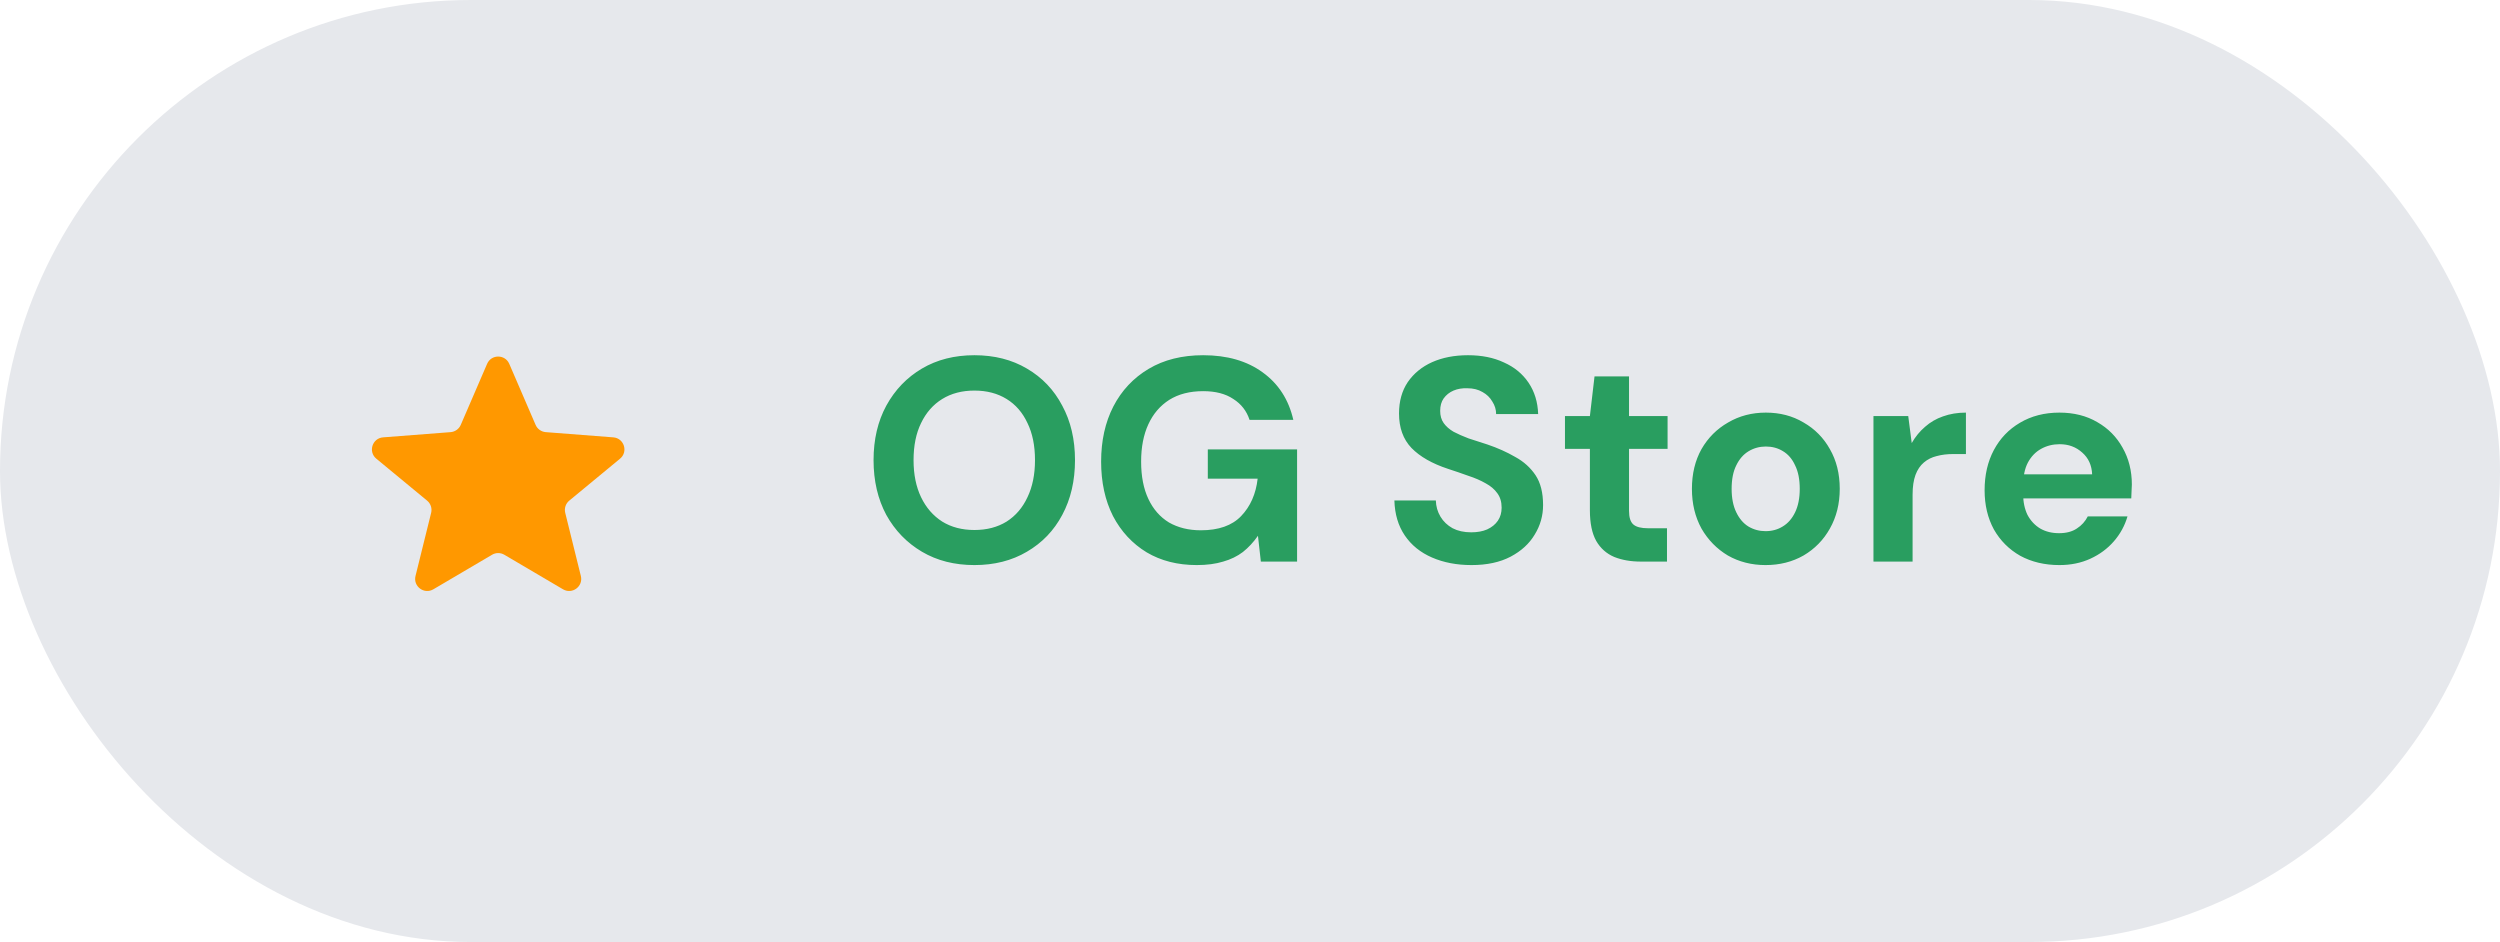 <svg width="138" height="52" viewBox="0 0 138 52" fill="none" xmlns="http://www.w3.org/2000/svg">
<rect width="138" height="52" rx="26" fill="#E6E8EC"/>
<path d="M26.888 20.085C27.119 19.548 27.88 19.548 28.112 20.085L29.565 23.453C29.663 23.68 29.879 23.834 30.126 23.854L33.853 24.142C34.451 24.188 34.689 24.939 34.226 25.32L31.423 27.635C31.226 27.798 31.139 28.06 31.201 28.309L32.063 31.794C32.205 32.368 31.587 32.829 31.078 32.529L27.838 30.622C27.629 30.499 27.37 30.499 27.162 30.622L23.922 32.529C23.413 32.829 22.795 32.368 22.936 31.794L23.799 28.309C23.861 28.06 23.774 27.798 23.576 27.635L20.773 25.32C20.311 24.939 20.549 24.188 21.146 24.142L24.874 23.854C25.12 23.834 25.336 23.68 25.434 23.453L26.888 20.085Z" fill="#FF9800"/>
<path d="M53.788 31.192C52.689 31.192 51.724 30.947 50.892 30.456C50.06 29.965 49.404 29.288 48.924 28.424C48.455 27.549 48.22 26.541 48.22 25.4C48.22 24.259 48.455 23.256 48.924 22.392C49.404 21.517 50.06 20.835 50.892 20.344C51.724 19.853 52.689 19.608 53.788 19.608C54.887 19.608 55.852 19.853 56.684 20.344C57.527 20.835 58.177 21.517 58.636 22.392C59.105 23.256 59.34 24.259 59.34 25.4C59.34 26.541 59.105 27.549 58.636 28.424C58.177 29.288 57.527 29.965 56.684 30.456C55.852 30.947 54.887 31.192 53.788 31.192ZM53.788 29.256C54.471 29.256 55.063 29.101 55.564 28.792C56.065 28.472 56.449 28.024 56.716 27.448C56.993 26.872 57.132 26.189 57.132 25.4C57.132 24.6 56.993 23.917 56.716 23.352C56.449 22.776 56.065 22.333 55.564 22.024C55.063 21.715 54.471 21.56 53.788 21.56C53.105 21.56 52.513 21.715 52.012 22.024C51.511 22.333 51.121 22.776 50.844 23.352C50.567 23.917 50.428 24.6 50.428 25.4C50.428 26.189 50.567 26.872 50.844 27.448C51.121 28.024 51.511 28.472 52.012 28.792C52.513 29.101 53.105 29.256 53.788 29.256ZM66.062 31.192C65.007 31.192 64.084 30.957 63.294 30.488C62.505 30.008 61.886 29.341 61.438 28.488C61.001 27.624 60.782 26.621 60.782 25.48C60.782 24.328 61.007 23.315 61.455 22.44C61.913 21.555 62.564 20.861 63.407 20.36C64.249 19.859 65.252 19.608 66.415 19.608C67.737 19.608 68.831 19.923 69.695 20.552C70.569 21.181 71.135 22.056 71.391 23.176H68.975C68.814 22.685 68.516 22.301 68.079 22.024C67.652 21.736 67.097 21.592 66.415 21.592C65.678 21.592 65.055 21.752 64.543 22.072C64.041 22.392 63.657 22.84 63.391 23.416C63.124 23.992 62.99 24.68 62.99 25.48C62.99 26.291 63.124 26.979 63.391 27.544C63.657 28.109 64.036 28.541 64.526 28.84C65.028 29.128 65.615 29.272 66.287 29.272C67.268 29.272 68.009 29.011 68.51 28.488C69.022 27.955 69.326 27.267 69.422 26.424H66.671V24.808H71.599V31H69.599L69.439 29.576C69.193 29.928 68.916 30.227 68.606 30.472C68.297 30.707 67.934 30.883 67.519 31C67.103 31.128 66.617 31.192 66.062 31.192ZM81.226 31.192C80.415 31.192 79.69 31.053 79.05 30.776C78.41 30.499 77.908 30.093 77.546 29.56C77.183 29.027 76.991 28.381 76.97 27.624H79.258C79.268 27.955 79.354 28.253 79.514 28.52C79.674 28.787 79.898 29 80.186 29.16C80.474 29.309 80.815 29.384 81.21 29.384C81.551 29.384 81.844 29.331 82.09 29.224C82.346 29.107 82.543 28.947 82.682 28.744C82.82 28.541 82.89 28.301 82.89 28.024C82.89 27.704 82.81 27.437 82.65 27.224C82.5 27.011 82.287 26.829 82.01 26.68C81.732 26.52 81.412 26.381 81.05 26.264C80.698 26.136 80.324 26.008 79.93 25.88C79.055 25.592 78.383 25.208 77.914 24.728C77.455 24.248 77.226 23.613 77.226 22.824C77.226 22.152 77.386 21.576 77.706 21.096C78.036 20.616 78.484 20.248 79.05 19.992C79.626 19.736 80.287 19.608 81.034 19.608C81.791 19.608 82.452 19.741 83.018 20.008C83.594 20.264 84.047 20.637 84.378 21.128C84.708 21.619 84.884 22.195 84.906 22.856H82.586C82.586 22.611 82.516 22.381 82.378 22.168C82.25 21.944 82.068 21.768 81.834 21.64C81.599 21.501 81.322 21.432 81.002 21.432C80.714 21.421 80.458 21.464 80.234 21.56C80.01 21.656 79.828 21.8 79.69 21.992C79.562 22.173 79.498 22.403 79.498 22.68C79.498 22.947 79.562 23.171 79.69 23.352C79.818 23.533 79.999 23.693 80.234 23.832C80.479 23.96 80.756 24.083 81.066 24.2C81.386 24.307 81.732 24.419 82.106 24.536C82.671 24.728 83.183 24.957 83.642 25.224C84.111 25.48 84.484 25.816 84.762 26.232C85.039 26.648 85.178 27.197 85.178 27.88C85.178 28.467 85.023 29.011 84.714 29.512C84.415 30.013 83.972 30.419 83.386 30.728C82.799 31.037 82.079 31.192 81.226 31.192ZM90.578 31C90.024 31 89.533 30.915 89.106 30.744C88.68 30.563 88.349 30.269 88.114 29.864C87.88 29.448 87.762 28.883 87.762 28.168V24.776H86.386V22.968H87.762L88.018 20.776H89.922V22.968H92.05V24.776H89.922V28.2C89.922 28.563 90.002 28.813 90.162 28.952C90.322 29.091 90.594 29.16 90.978 29.16H92.018V31H90.578ZM97.458 31.192C96.69 31.192 95.996 31.016 95.378 30.664C94.77 30.301 94.284 29.805 93.922 29.176C93.57 28.536 93.394 27.805 93.394 26.984C93.394 26.152 93.57 25.421 93.922 24.792C94.284 24.163 94.775 23.672 95.394 23.32C96.012 22.957 96.706 22.776 97.474 22.776C98.252 22.776 98.946 22.957 99.554 23.32C100.172 23.672 100.658 24.163 101.01 24.792C101.372 25.421 101.554 26.152 101.554 26.984C101.554 27.805 101.372 28.536 101.01 29.176C100.658 29.805 100.172 30.301 99.554 30.664C98.935 31.016 98.236 31.192 97.458 31.192ZM97.458 29.32C97.81 29.32 98.124 29.235 98.402 29.064C98.69 28.893 98.919 28.632 99.09 28.28C99.26 27.928 99.346 27.496 99.346 26.984C99.346 26.461 99.26 26.029 99.09 25.688C98.93 25.336 98.706 25.075 98.418 24.904C98.14 24.733 97.826 24.648 97.474 24.648C97.132 24.648 96.818 24.733 96.53 24.904C96.242 25.075 96.012 25.336 95.842 25.688C95.671 26.029 95.586 26.461 95.586 26.984C95.586 27.496 95.671 27.928 95.842 28.28C96.012 28.632 96.236 28.893 96.514 29.064C96.802 29.235 97.116 29.32 97.458 29.32ZM103.415 31V22.968H105.335L105.527 24.456C105.73 24.104 105.975 23.805 106.263 23.56C106.551 23.304 106.882 23.112 107.255 22.984C107.639 22.845 108.061 22.776 108.519 22.776V25.064H107.799C107.479 25.064 107.181 25.101 106.903 25.176C106.637 25.24 106.402 25.357 106.199 25.528C105.997 25.699 105.842 25.928 105.735 26.216C105.629 26.504 105.575 26.867 105.575 27.304V31H103.415ZM113.678 31.192C112.867 31.192 112.147 31.021 111.518 30.68C110.899 30.328 110.414 29.843 110.062 29.224C109.721 28.595 109.55 27.875 109.55 27.064C109.55 26.221 109.721 25.48 110.062 24.84C110.403 24.2 110.883 23.699 111.502 23.336C112.131 22.963 112.857 22.776 113.678 22.776C114.478 22.776 115.177 22.952 115.774 23.304C116.371 23.645 116.835 24.115 117.166 24.712C117.507 25.309 117.678 25.987 117.678 26.744C117.678 26.851 117.673 26.973 117.662 27.112C117.662 27.24 117.657 27.373 117.646 27.512H111.086V26.184H115.486C115.465 25.683 115.283 25.283 114.942 24.984C114.601 24.675 114.185 24.52 113.694 24.52C113.321 24.52 112.979 24.605 112.67 24.776C112.361 24.947 112.115 25.203 111.934 25.544C111.763 25.875 111.678 26.296 111.678 26.808V27.272C111.678 27.709 111.758 28.093 111.918 28.424C112.089 28.744 112.323 28.995 112.622 29.176C112.921 29.347 113.267 29.432 113.662 29.432C114.057 29.432 114.382 29.347 114.638 29.176C114.905 29.005 115.107 28.781 115.246 28.504H117.438C117.289 29.016 117.038 29.475 116.686 29.88C116.334 30.285 115.902 30.605 115.39 30.84C114.878 31.075 114.307 31.192 113.678 31.192Z" fill="#299E60"/>
</svg>
